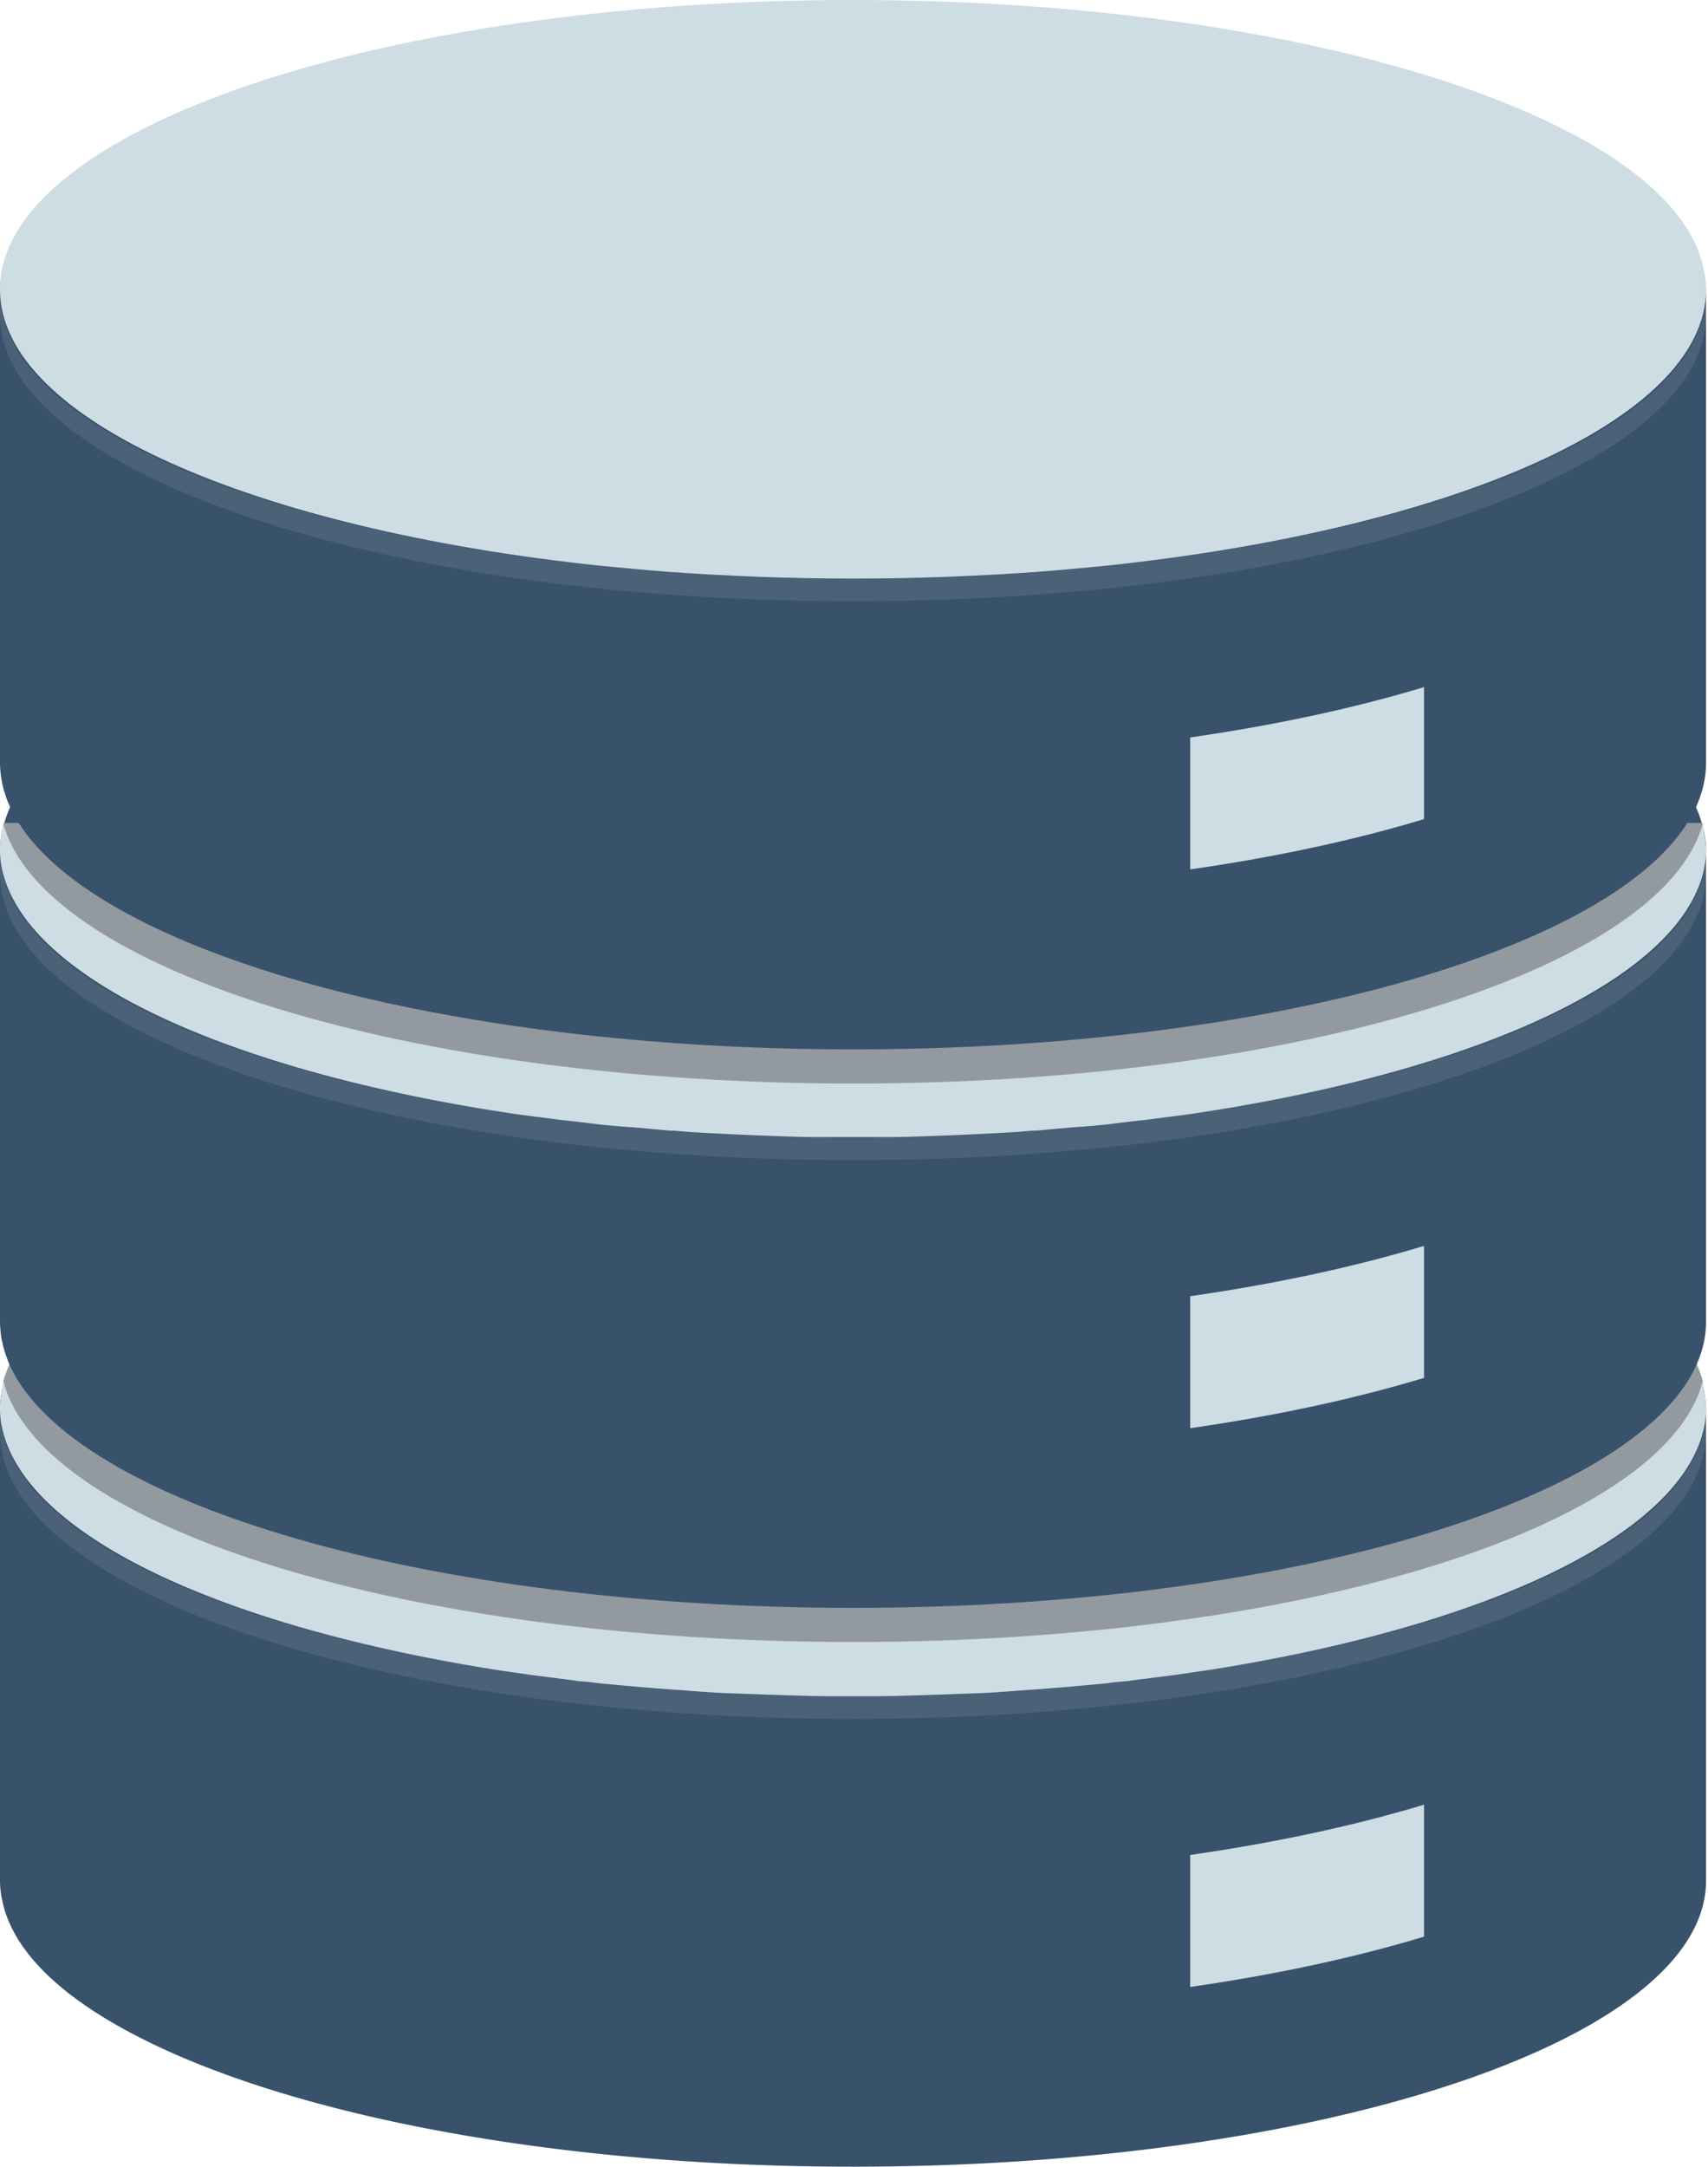 <svg xmlns="http://www.w3.org/2000/svg" xml:space="preserve" style="fill-rule:evenodd;clip-rule:evenodd;stroke-linejoin:round;stroke-miterlimit:2" viewBox="0 0 631 800"><path d="M630.286 520.019v174.358C630.286 752.761 489.234 800 315.142 800c-110.267 0-207.397-18.975-263.659-47.77C22.556 737.502 4.509 720.252.795 701.542A32.921 32.921 0 0 1 0 694.377V520.019c0-.531 0-1.061.131-1.591-.131-.265-.131-.398 0-.531 0-.93.133-1.858.266-2.786.133-.398.133-.797.266-1.195.132-1.063.396-2.122.796-3.185v-.133c.532-2.121 1.327-4.114 2.257-6.235 17.515-38.083 95.671-69.53 200.497-82.668a816.115 816.115 0 0 1 42.328-4.247h.797c21.893-1.725 44.585-2.52 67.806-2.52 23.22 0 45.911.795 67.804 2.52h.796a816.225 816.225 0 0 1 42.328 4.247c104.826 13.136 182.981 44.585 200.497 82.668.929 2.121 1.725 4.114 2.256 6.235v.133c.398 1.063.663 2.122.795 3.185.266 1.326.399 2.52.532 3.981v.531c.134.53.134 1.059.134 1.591Z" style="fill:#39526c;fill-rule:nonzero"/><path d="M630.286 520.55v8.359c0 58.385-141.052 105.755-315.144 105.755S0 587.294 0 528.909v-8.359c0 1.327.131 2.52.264 3.716 4.114 41.134 78.553 76.431 184.309 92.486 3.716.531 7.299 1.062 11.015 1.592 5.97.928 11.942 1.725 18.045 2.389 2.522.133 5.175.398 7.828.795 14.73 1.592 29.989 2.788 45.645 3.583 10.483.53 21.099.928 31.847 1.061 5.308.133 10.749.133 16.189.133 5.441 0 10.88 0 16.188-.133 10.748-.133 21.362-.531 31.847-1.061 15.657-.795 30.917-1.991 45.645-3.583a82.835 82.835 0 0 1 7.828-.795 395.284 395.284 0 0 0 18.045-2.389c3.716-.53 7.299-1.061 11.014-1.592 105.757-16.055 180.196-51.352 184.31-92.486.134-1.196.267-2.389.267-3.716Z" style="fill:#e8e8e9;fill-opacity:.1;fill-rule:nonzero"/><path d="M630.286 519.487v1.063c0 1.327-.133 2.52-.266 3.716-5.573 41.267-79.615 76.165-184.309 92.486-3.716.531-7.298 1.062-11.014 1.592-3.716.531-7.431.928-11.145 1.459-2.257.266-4.646.531-6.9.93a82.856 82.856 0 0 0-7.829.795c-9.82.928-19.903 1.858-30.121 2.522-5.175.398-10.35.795-15.525 1.061-10.483.398-21.099.795-31.847 1.061-5.308.133-10.749.133-16.188.133-5.44 0-10.881 0-16.189-.133-10.748-.266-21.362-.663-31.847-1.061-5.175-.266-10.35-.663-15.525-1.061-10.217-.664-20.301-1.594-30.122-2.522a82.802 82.802 0 0 0-7.828-.795c-2.254-.399-4.643-.664-6.9-.93-3.715-.531-7.431-.928-11.145-1.459-3.716-.53-7.298-1.061-11.014-1.592C79.88 600.431 5.838 565.533.264 524.266.131 523.07 0 521.877 0 520.55v-1.063c0-.396 0-.662.131-1.059-.131-.266-.131-.398 0-.531.133-1.461.266-2.655.532-3.981.132-.664.264-1.327.264-1.991-.132-.264 0-.53.132-.795 0-.266 0-.664.133-1.063.266-.795.399-1.723.797-2.52.399-1.195.93-2.52 1.459-3.849 16.455-37.817 91.425-69.132 192.669-83.065 12.075-1.724 24.549-3.185 37.419-4.245.133-.133.398-.133.531-.133 25.875-2.389 53.077-3.583 81.075-3.583 27.999 0 55.2 1.194 81.075 3.583.133 0 .399 0 .531.133 12.872 1.06 25.346 2.521 37.419 4.245 101.244 13.933 176.216 45.248 192.669 83.065.928 2.124 1.725 4.247 2.256 6.369.266 1.328.266 2.522.53 3.849.266 1.326.398 2.52.531 3.981v.531c0 .264.133.663.133 1.059ZM526.088 666.33v48.733c-25.388 7.676-54.515 13.982-86.38 18.575v-48.733c31.867-4.592 60.992-10.899 86.38-18.575Z" style="fill:#cedce4;fill-rule:nonzero"/><path d="M629.092 510.067c-.133.266-.133.399-.265.531v.133c-14.861 53.608-149.544 95.538-313.683 95.538-164.141 0-298.822-41.93-313.685-95.538v-.133c-.132-.132-.132-.265-.132-.398l-.133-.133c.265-.795.398-1.723.797-2.52.398-1.195.929-2.52 1.459-3.849 16.455-37.817 91.425-69.132 192.669-83.065 12.075-1.724 24.548-3.185 37.419-4.245.132-.133.398-.133.531-.133 25.875-2.389 53.076-3.583 81.075-3.583 27.998 0 55.2 1.194 81.075 3.583.133 0 .398 0 .531.133 12.872 1.06 25.345 2.521 37.419 4.245 101.244 13.933 176.215 45.248 192.669 83.065.928 2.124 1.723 4.247 2.254 6.369Z" style="fill:#040000;fill-opacity:.3;fill-rule:nonzero"/><path d="M630.286 313.816v174.226c0 5.306-1.195 10.614-3.45 15.656-.133.266-.266.532-.266.664-23.486 50.688-153.922 89.302-311.428 89.302S27.2 555.05 3.714 504.362c0-.132-.133-.398-.266-.664-.531-1.326-1.061-2.653-1.459-3.848-.398-1.325-.797-2.52-1.062-3.847v-.266c-.397-1.06-.532-2.256-.665-3.45C.131 490.827 0 489.5 0 488.041V313.684c0-3.053.531-6.237 1.327-9.156.132-.265.132-.531.265-.664.531-1.989 1.327-3.98 2.124-5.837 17.648-38.083 95.936-69.53 200.629-82.668 13.668-1.725 27.733-3.184 42.196-4.247 22.028-1.59 44.982-2.52 68.603-2.52 23.619 0 46.573.93 68.601 2.52 14.463 1.063 28.528 2.522 42.196 4.247 104.693 13.136 182.981 44.585 200.629 82.668.797 1.857 1.593 3.848 2.124 5.837.133.133.133.398.265.664.796 3.05 1.327 6.103 1.327 9.288Z" style="fill:#39526c;fill-rule:nonzero"/><path d="M630.286 314.347v8.361c0 44.184-81.075 82.003-196.119 97.925-2.655.265-5.44.664-8.094 1.062-34.5 4.246-71.92 6.635-110.929 6.635-39.011 0-76.432-2.389-110.932-6.635-2.654-.398-5.44-.797-8.093-1.062C81.075 404.711 0 366.892 0 322.708v-8.361c0 1.195.131 2.522.264 3.716 4.247 42.064 82.269 78.023 192.139 93.548l3.184.398c8.493 1.325 16.985 2.255 25.875 3.185 3.982.398 7.963.795 12.076 1.194 4.246.396 8.625.795 13.003 1.06h.796c16.719 1.329 33.969 2.124 51.618 2.389 5.308.132 10.748.132 16.189.132 5.44 0 10.879 0 16.187-.132 17.649-.265 34.899-1.06 51.617-2.389h.796c4.379-.265 8.758-.664 13.003-1.06 4.114-.399 8.094-.796 12.075-1.194 8.89-.93 17.383-1.86 25.875-3.185l3.186-.398c109.869-15.525 187.89-51.484 192.137-93.549.133-1.193.266-2.52.266-3.715Z" style="fill:#e8e8e9;fill-opacity:.1;fill-rule:nonzero"/><path d="M630.286 313.153v1.194c0 1.195-.133 2.522-.266 3.716-5.706 42.064-83.331 77.757-192.137 93.548l-3.186.398c-3.716.53-7.431.928-11.145 1.458-4.91.531-9.688 1.063-14.729 1.727-4.114.398-8.359.795-12.606 1.061-4.38.397-8.758.795-13.269 1.193-1.459 0-2.787.133-4.246.266-5.175.398-10.35.664-15.525.93a1241.29 1241.29 0 0 1-31.847 1.194h-32.377a1241.632 1241.632 0 0 1-31.847-1.194c-5.175-.266-10.35-.531-15.525-.93-1.459-.133-2.786-.266-4.247-.266-4.511-.398-8.89-.796-13.268-1.193-4.247-.266-8.493-.663-12.607-1.061-5.042-.664-9.818-1.196-14.728-1.727-3.715-.53-7.431-.928-11.145-1.458l-3.184-.398C83.595 395.819 5.97 360.127.264 318.063.131 316.869 0 315.542 0 314.347v-1.194c0-1.326.131-2.655.264-3.98.133-1.328.266-2.654.664-3.981 0-.398.133-.929.266-1.328h627.898c.289 1.106.249 2.253.433 3.364.325 1.616.536 3.253.631 4.909.01.343.13.668.13 1.016ZM526.088 460.017v48.733c-25.388 7.677-54.515 13.983-86.38 18.575v-48.733c31.867-4.594 60.992-10.898 86.38-18.575Z" style="fill:#cedce4;fill-rule:nonzero"/><path d="M628.959 303.863v.664c-15.259 53.607-149.809 95.537-313.815 95.537-164.008 0-298.557-41.93-313.817-95.537v-.665h627.632Z" style="fill:#040000;fill-opacity:.3;fill-rule:nonzero"/><path d="M630.286 107.48v174.225c0 5.572-1.328 11.014-3.716 16.32-.928 1.991-1.99 3.848-3.184 5.837-30.255 47.771-156.709 83.597-308.242 83.597-151.535 0-277.989-35.826-308.244-83.597-1.194-1.989-2.256-3.846-3.184-5.837 0-.133-.133-.398-.266-.664-.531-1.192-1.061-2.52-1.459-3.847-.399-1.061-.664-2.123-.93-3.184-.133-.399-.264-.928-.264-1.327-.266-1.062-.399-1.99-.531-3.051-.135-1.461-.266-2.788-.266-4.247V107.347C1.061 49.228 141.716 2.388 315.144 2.388c107.214 0 201.956 17.914 258.881 45.381 33.173 15.923 53.608 35.164 55.997 55.997.131 1.192.264 2.52.264 3.714Z" style="fill:#39526c;fill-rule:nonzero"/><path d="M630.286 108.011v8.359c0 45.247-84.923 83.861-204.345 98.988-34.5 4.247-71.786 6.634-110.797 6.634-39.011 0-76.299-2.387-110.799-6.634C84.922 200.231 0 161.617 0 116.372v-8.359c0 47.503 93.15 87.576 221.462 100.845 8.229.797 16.586 1.592 25.079 2.254 22.028 1.594 44.982 2.522 68.603 2.522 23.619 0 46.573-.928 68.601-2.522 8.493-.662 16.852-1.457 25.08-2.254 128.311-13.27 221.461-53.344 221.461-100.847Z" style="fill:#e8e8e9;fill-opacity:.1;fill-rule:nonzero"/><path d="M630.286 106.817v.663c-.797 47.636-93.681 87.842-221.463 101.376-8.228.797-16.586 1.592-25.079 2.255-22.027 1.594-44.983 2.522-68.602 2.522-23.62 0-46.575-.928-68.603-2.522-8.492-.663-16.851-1.458-25.078-2.255C93.681 195.322.797 155.116 0 107.48v-.663C0 47.902 141.05 0 315.144 0c105.092 0 198.109 17.516 255.431 44.319 35.827 16.719 57.72 37.286 59.445 59.447.266.928.266 1.989.266 3.051ZM526.088 253.703v48.733c-25.388 7.677-54.515 13.983-86.38 18.575v-48.733c31.867-4.592 60.992-10.898 86.38-18.575Z" style="fill:#cedce4;fill-rule:nonzero"/></svg>
